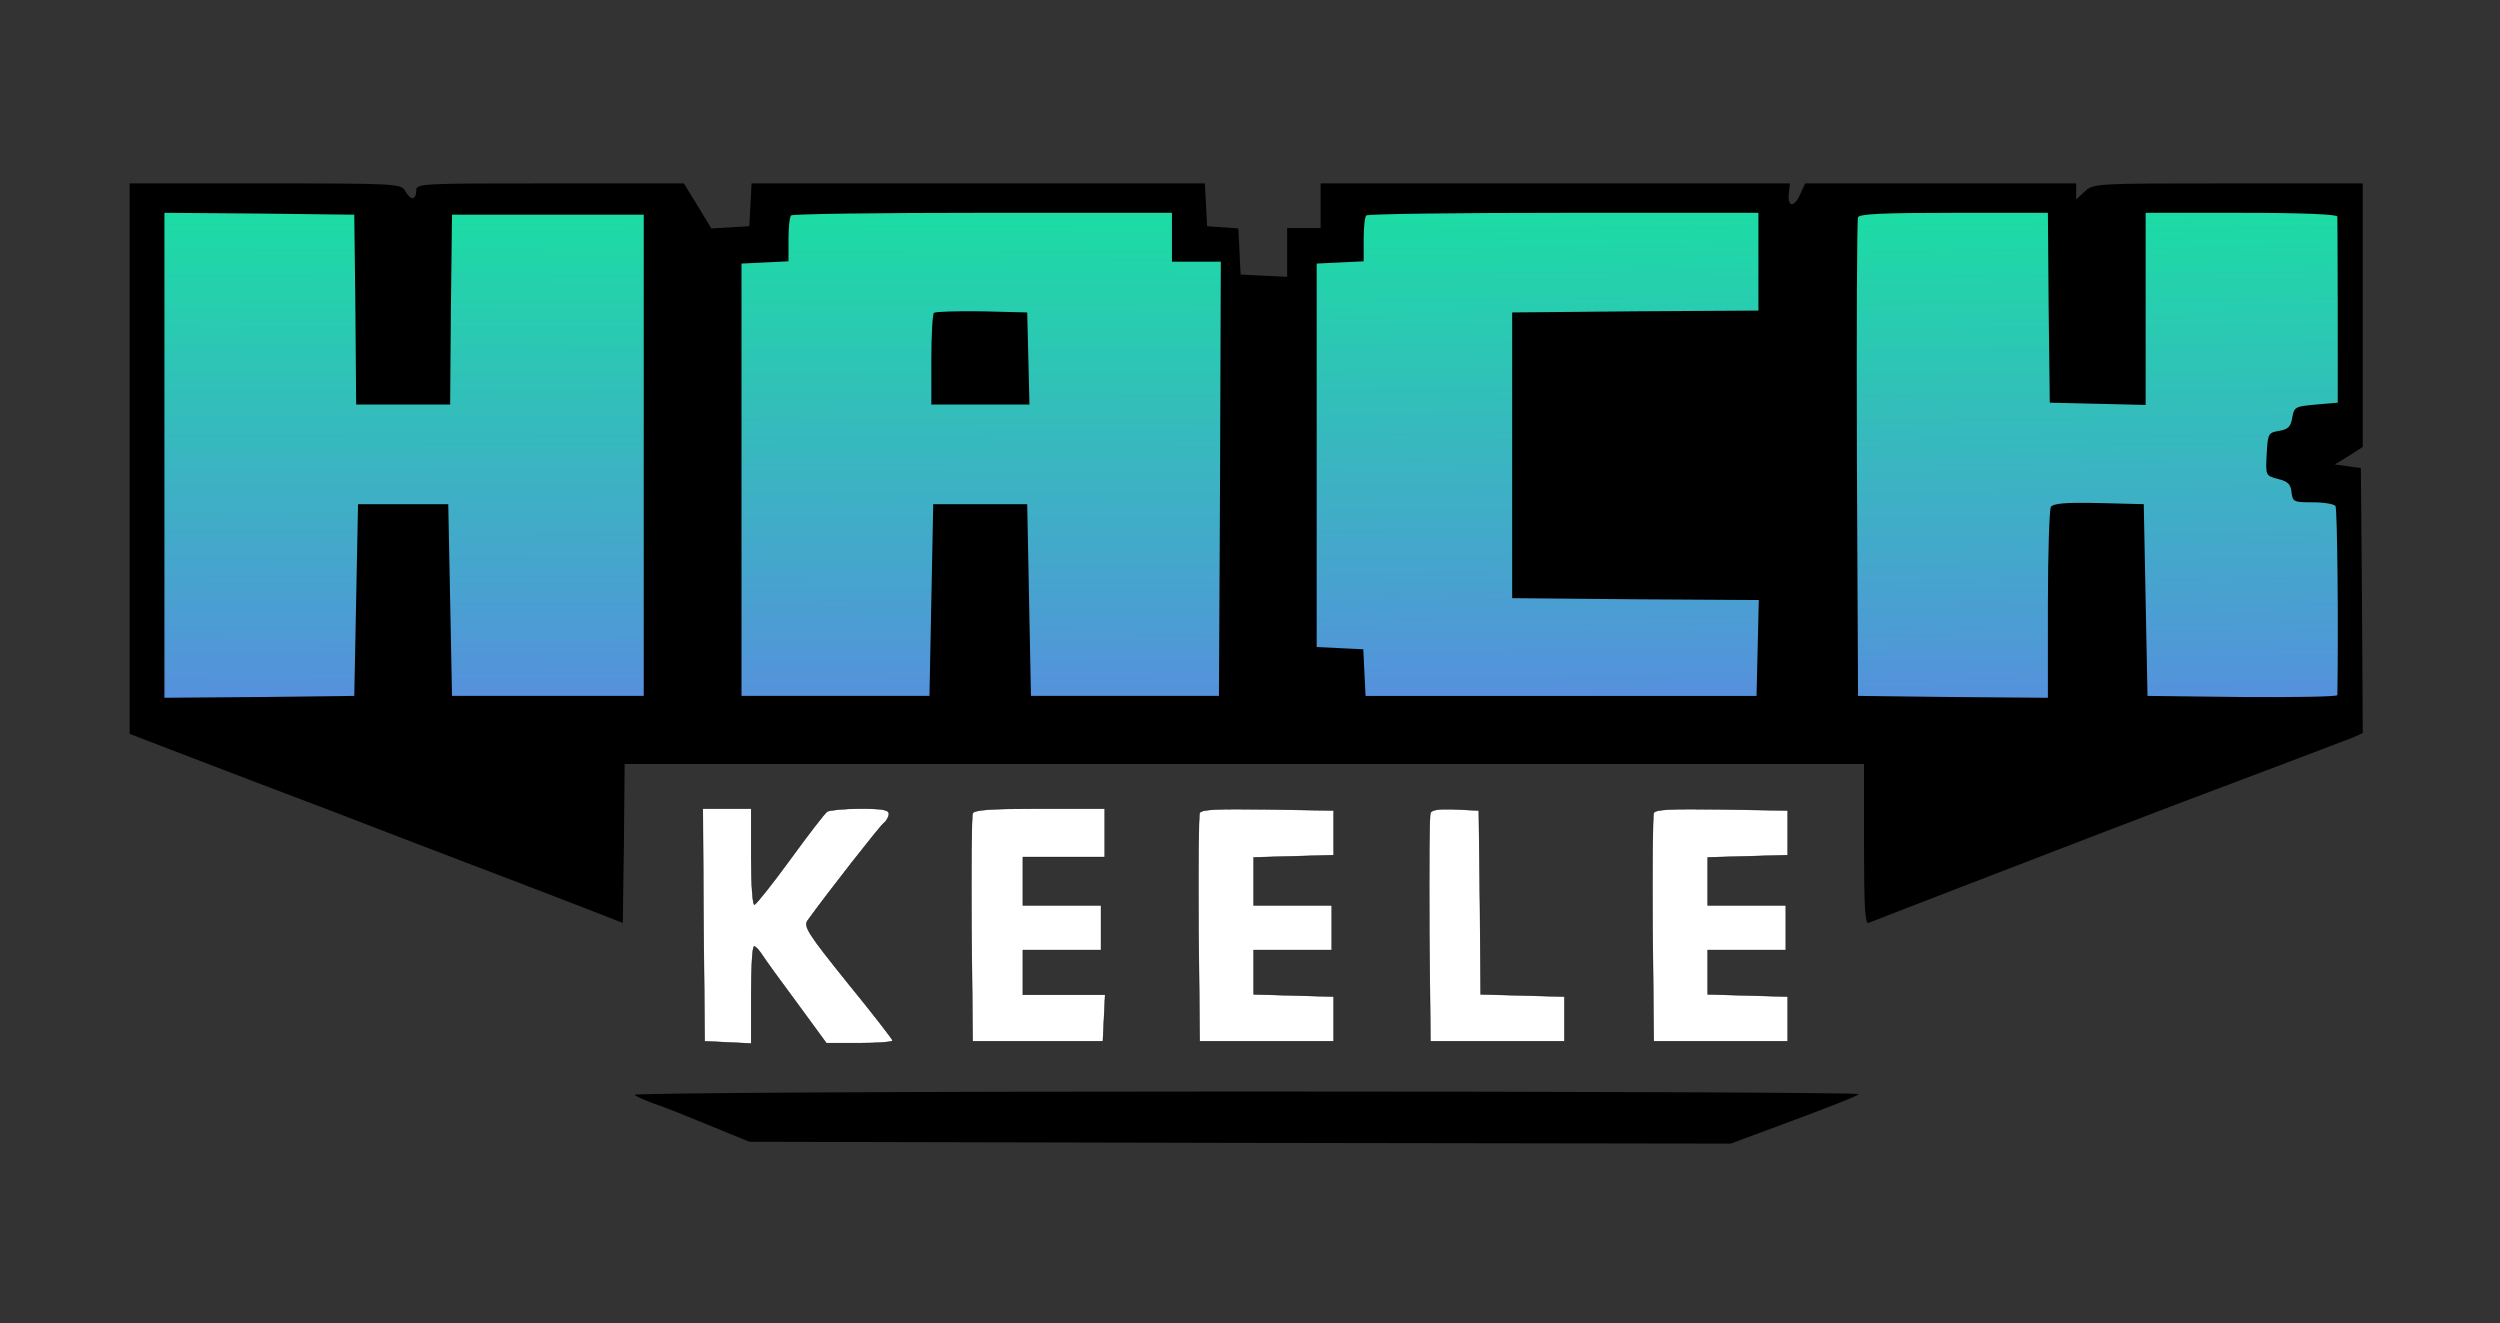 <?xml version="1.0" encoding="UTF-8" standalone="no"?>
<svg
   xmlns:dc="http://purl.org/dc/elements/1.1/"
   xmlns:cc="http://creativecommons.org/ns#"
   xmlns:rdf="http://www.w3.org/1999/02/22-rdf-syntax-ns#"
   xmlns:svg="http://www.w3.org/2000/svg"
   xmlns="http://www.w3.org/2000/svg"
   xmlns:xlink="http://www.w3.org/1999/xlink"
   xmlns:sodipodi="http://sodipodi.sourceforge.net/DTD/sodipodi-0.dtd"
   xmlns:inkscape="http://www.inkscape.org/namespaces/inkscape"
   width="665pt"
   height="352pt"
   viewBox="0 0 665 352"
   preserveAspectRatio="xMidYMid meet"
   id="svg2"
   version="1.1"
   inkscape:version="0.91 r13725"
   sodipodi:docname="newLogoWhiteKeele.svg"
   inkscape:export-filename="C:\Users\gavin\Documents\GitHub\GavEdwards.github.io\HackKeele\newLogoWhiteKeele.png"
   inkscape:export-xdpi="90"
   inkscape:export-ydpi="90">
  <rect x="0" y="0" width="665" height="352" fill="#333333" stroke="none"/>
  <sodipodi:namedview
     pagecolor="#ffffff"
     bordercolor="#666666"
     borderopacity="1"
     objecttolerance="10"
     gridtolerance="10"
     guidetolerance="10"
     inkscape:pageopacity="0"
     inkscape:pageshadow="2"
     inkscape:window-width="1920"
     inkscape:window-height="1017"
     id="namedview27"
     showgrid="false"
     inkscape:zoom="0.72902255"
     inkscape:cx="-56.887278"
     inkscape:cy="345.93144"
     inkscape:window-x="2728"
     inkscape:window-y="225"
     inkscape:window-maximized="1"
     inkscape:current-layer="svg2" />
  <defs
     id="defs4">
    <linearGradient
       id="linearGradient4308"
       inkscape:collect="always">
      <stop
         id="stop4310"
         offset="0"
         style="stop-color:#1cdca4;stop-opacity:1" />
      <stop
         id="stop4312"
         offset="1"
         style="stop-color:#588ddf;stop-opacity:1" />
    </linearGradient>
    <linearGradient
       id="linearGradient4302"
       inkscape:collect="always">
      <stop
         id="stop4304"
         offset="0"
         style="stop-color:#1cdca4;stop-opacity:1" />
      <stop
         id="stop4306"
         offset="1"
         style="stop-color:#588ddf;stop-opacity:1" />
    </linearGradient>
    <linearGradient
       id="linearGradient4296"
       inkscape:collect="always">
      <stop
         id="stop4298"
         offset="0"
         style="stop-color:#1cdca4;stop-opacity:1" />
      <stop
         id="stop4300"
         offset="1"
         style="stop-color:#588ddf;stop-opacity:1" />
    </linearGradient>
    <linearGradient
       inkscape:collect="always"
       id="linearGradient4282">
      <stop
         style="stop-color:#1cdca4;stop-opacity:1"
         offset="0"
         id="stop4284" />
      <stop
         style="stop-color:#588ddf;stop-opacity:1"
         offset="1"
         id="stop4286" />
    </linearGradient>
    <linearGradient
       id="gradient"
       x1="100%"
       y1="100%">
      <stop
         offset="0%"
         stop-color="lightblue"
         id="stop7">
        <animate
           attributeName="stop-color"
           values="#1098ad;#5073b8;#ef4e7b;#ef4e7b;#5073b8;#ef4e7b;#ef4e7b;#a166ab;#1098ad"
           dur="14s"
           repeatCount="indefinite" />
      </stop>
      <stop
         offset="100%"
         stop-color="lightblue"
         id="stop9">
        <animate
           attributeName="stop-color"
           values="#1098ad;#f37055;#a166ab;#a166ab;#1098ad;#a166ab;#a166ab;#5073b8;#1098ad"
           dur="14s"
           repeatCount="indefinite" />
        <animate
           attributeName="offset"
           values=".95;.80;.60;.40;.20;0;.20;.40;.60;.80;.95"
           dur="24s"
           repeatCount="indefinite" />
      </stop>
    </linearGradient>
    <!--
            <filter id="glow">
                <fegaussianblur class="blur" result="coloredBlur" stddeviation="4"></fegaussianblur>
                <femerge>
                    <femergenode in="coloredBlur"></femergenode>
          <femergenode in="coloredBlur"></femergenode>
          <femergenode in="coloredBlur"></femergenode>
                    <femergenode in="SourceGraphic"></femergenode>
                </femerge>
            </filter>
              -->
    <linearGradient
       inkscape:collect="always"
       xlink:href="#gradient"
       id="linearGradient4231"
       x1="3632.009"
       y1="5126.198"
       gradientTransform="matrix(1.732,0,0,0.577,16.997,-55.585)"
       x2="3632.009"
       y2="1650.094"
       gradientUnits="userSpaceOnUse" />
    <linearGradient
       inkscape:collect="always"
       xlink:href="#gradient"
       id="linearGradient4233"
       x1="1085.208"
       y1="2365.065"
       gradientTransform="matrix(4.548,0,0,0.22,16.997,-55.585)"
       x2="1085.208"
       y2="1637.353"
       gradientUnits="userSpaceOnUse" />
    <linearGradient
       inkscape:collect="always"
       xlink:href="#linearGradient4282"
       id="linearGradient4288"
       x1="5212.607"
       y1="1382.442"
       x2="5230.215"
       y2="16.229"
       gradientUnits="userSpaceOnUse" />
    <linearGradient
       inkscape:collect="always"
       xlink:href="#linearGradient4308"
       id="linearGradient4290"
       x1="3737.574"
       y1="1384.942"
       x2="3750.373"
       y2="40.677"
       gradientUnits="userSpaceOnUse" />
    <linearGradient
       inkscape:collect="always"
       xlink:href="#linearGradient4302"
       id="linearGradient4292"
       x1="2256.956"
       y1="1373.969"
       x2="2253.531"
       y2="13.243"
       gradientUnits="userSpaceOnUse" />
    <linearGradient
       inkscape:collect="always"
       xlink:href="#linearGradient4296"
       id="linearGradient4294"
       x1="716.469"
       y1="1376.955"
       x2="713.045"
       y2="32.69"
       gradientUnits="userSpaceOnUse" />
  </defs>
  <g
     transform="matrix(0.099,0,0,-0.099,5.086,335.329)"
     id="g4140"
     style="fill:#ffffff;stroke:none">
    <path
       d="m 296.997,2155.415 0,-740 83,-32 c 104,-40 368,-141 472,-180 44,-17 107,-41 140,-54 200,-77 249,-95 335,-128 52,-20 140,-54 195,-75 l 100,-39 3,213 2,214 1665,0 1665,0 0,-216 c 0,-169 3,-215 12,-211 7,3 121,47 253,98 132,51 285,110 340,131 55,21 159,61 230,88 207,78 448,169 478,181 l 27,12 -2,356 -3,356 -35,5 -35,5 38,23 37,24 0,354 0,354 -362,0 c -358,0 -362,0 -385,-22 l -23,-21 0,21 0,22 -364,0 -364,0 -14,-30 c -16,-36 -34,-34 -30,3 l 3,27 -630,0 -631,0 0,-60 0,-60 -45,0 -45,0 0,-65 0,-66 -62,3 -63,3 -3,62 -3,62 -42,3 -42,3 -3,58 -3,57 -609,0 -609,0 -3,-57 -3,-58 -51,-3 -51,-3 -37,61 -37,60 -360,0 c -352,0 -359,0 -359,-20 0,-11 -4,-20 -10,-20 -5,0 -14,9 -20,20 -10,19 -21,20 -375,20 l -365,0 z"
       id="path4142"
       style="fill:#000000;stroke:url(#linearGradient4231);stroke-width:0;stroke-linejoin:round;stroke-miterlimit:4;stroke-dasharray:none"
       inkscape:connector-curvature="0"
       sodipodi:nodetypes="ccccccccccccscsscccccccccccscccccccccccccccccccccccccccccccccssscscc" />
    <path
       d="m 1838.997,902.415 3,-313 63,-3 62,-3 0,131 c 0,71 3,130 8,130 4,0 13,-10 21,-22 8,-13 50,-71 94,-130 l 79,-108 89,0 c 49,0 89,3 89,7 0,3 -54,73 -121,155 -107,133 -119,152 -107,168 54,75 192,251 204,261 8,6 14,18 14,25 0,11 -18,14 -77,14 -43,0 -83,-4 -89,-8 -6,-4 -50,-61 -98,-127 -48,-66 -92,-121 -97,-123 -5,-2 -9,52 -9,127 l 0,131 -65,0 -65,0 2,-312 z"
       id="path4146"
       inkscape:connector-curvature="0"
       style="fill:#ffffff;fill-opacity:1;stroke:#000000;stroke-opacity:1" />
    <path
       d="m 2561.997,1201.415 c -3,-7 -4,-147 -3,-312 l 3,-300 175,0 175,0 3,63 3,62 -111,0 -110,0 0,60 0,60 105,0 105,0 0,60 0,60 -105,0 -105,0 0,65 0,65 110,0 110,0 0,65 0,65 -175,0 c -132,0 -177,-3 -180,-13 z"
       id="path4148"
       inkscape:connector-curvature="0"
       style="fill:#ffffff;fill-opacity:1;stroke:#000000;stroke-opacity:1" />
    <path
       d="m 3171.997,1202.415 c -3,-7 -4,-148 -3,-313 l 3,-300 180,0 180,0 0,60 0,60 -107,3 -108,3 0,59 0,60 105,0 105,0 0,60 0,60 -105,0 -105,0 0,65 0,64 108,3 107,3 0,60 0,60 -178,3 c -137,2 -179,0 -182,-10 z"
       id="path4150"
       inkscape:connector-curvature="0"
       style="fill:#ffffff;fill-opacity:1;stroke:#000000;stroke-opacity:1" />
    <path
       d="m 3791.997,1202.415 c -3,-7 -4,-148 -3,-313 l 3,-300 180,0 180,0 0,60 0,60 -112,3 -113,3 -2,247 -3,247 -63,3 c -44,2 -64,-1 -67,-10 z"
       id="path4152"
       inkscape:connector-curvature="0"
       style="fill:#ffffff;fill-opacity:1;stroke:#000000;stroke-opacity:1" />
    <path
       d="m 4391.997,1202.415 c -3,-7 -4,-148 -3,-313 l 3,-300 180,0 180,0 0,60 0,60 -107,3 -108,3 0,59 0,60 105,0 105,0 0,60 0,60 -105,0 -105,0 0,65 0,64 108,3 107,3 0,60 0,60 -178,3 c -137,2 -179,0 -182,-10 z"
       id="path4154"
       inkscape:connector-curvature="0"
       style="fill:#ffffff;fill-opacity:1;stroke:#000000;stroke-opacity:1" />
    <path
       d="m 1652.997,445.415 c 5,-4 29,-15 54,-24 25,-8 92,-35 150,-59 l 105,-43 1319,-3 1318,-2 67,25 c 201,74 271,102 277,108 4,4 -737,7 -1646,7 -934,0 -1650,-4 -1644,-9 z"
       id="path4156"
       style="fill:#000000;stroke:url(#linearGradient4233);stroke-width:0;stroke-linejoin:round;stroke-miterlimit:4;stroke-dasharray:none"
       inkscape:connector-curvature="0" />
  </g>
  <g
     inkscape:groupmode="layer"
     id="layer1"
     inkscape:label="Layer 1"
     style="display:inline">
    <g
       id="g4167"
       transform="matrix(0.1,0,0,-0.1,35.737,194.608)"
       style="fill:#ffffff;fill-opacity:1;stroke:none">
      <path
         id="path4169"
         d="m 80,735 0,-645 253,2 252,3 5,255 5,255 120,0 120,0 5,-255 5,-255 255,0 255,0 0,640 0,640 -255,0 -255,0 -3,-252 -2,-253 -125,0 -125,0 -2,253 -3,252 -252,3 -253,2 0,-645 z"
         style="fill:url(#linearGradient4294);fill-opacity:1"
         inkscape:connector-curvature="0" />
      <path
         id="path4171"
         d="m 1747,1373 c -4,-3 -7,-32 -7,-64 l 0,-58 -62,-3 -63,-3 0,-575 0,-575 250,0 250,0 5,255 5,255 125,0 125,0 5,-255 5,-255 250,0 250,0 3,578 2,577 -65,0 -65,0 0,65 0,65 -503,0 c -277,0 -507,-3 -510,-7 z m 631,-380 3,-123 -131,0 -130,0 0,118 c 0,65 3,122 7,126 4,3 61,5 127,4 l 121,-3 3,-122 z"
         style="fill:url(#linearGradient4292);fill-opacity:1"
         inkscape:connector-curvature="0" />
      <path
         id="path4173"
         d="m 3277,1373 c -4,-3 -7,-32 -7,-64 l 0,-58 -62,-3 -63,-3 0,-510 0,-510 62,-3 62,-3 3,-62 3,-62 520,0 520,0 3,127 3,128 -328,2 -328,3 0,380 0,380 328,3 327,2 0,130 0,130 -518,0 c -285,0 -522,-3 -525,-7 z"
         style="fill:url(#linearGradient4290);fill-opacity:1"
         inkscape:connector-curvature="0" />
      <path
         id="path4175"
         d="m 4585,1368 c -3,-7 -4,-296 -3,-643 l 3,-630 253,-3 252,-2 0,247 c 0,137 4,254 8,261 7,9 39,12 128,10 l 119,-3 5,-255 5,-255 253,-3 c 138,-1 252,1 252,5 3,175 0,495 -5,503 -3,5 -30,10 -60,10 -51,0 -54,1 -57,27 -2,21 -10,29 -36,35 -33,9 -33,9 -30,66 3,55 4,57 33,62 24,4 31,11 35,35 5,29 8,30 63,35 l 58,5 0,243 c 0,133 -1,247 -1,252 0,6 -92,10 -255,10 l -255,0 0,-255 0,-256 -127,3 -128,3 -3,253 -2,252 -250,0 c -191,0 -252,-3 -255,-12 z"
         style="fill:url(#linearGradient4288);fill-opacity:1"
         inkscape:connector-curvature="0" />
    </g>
  </g>
</svg>
